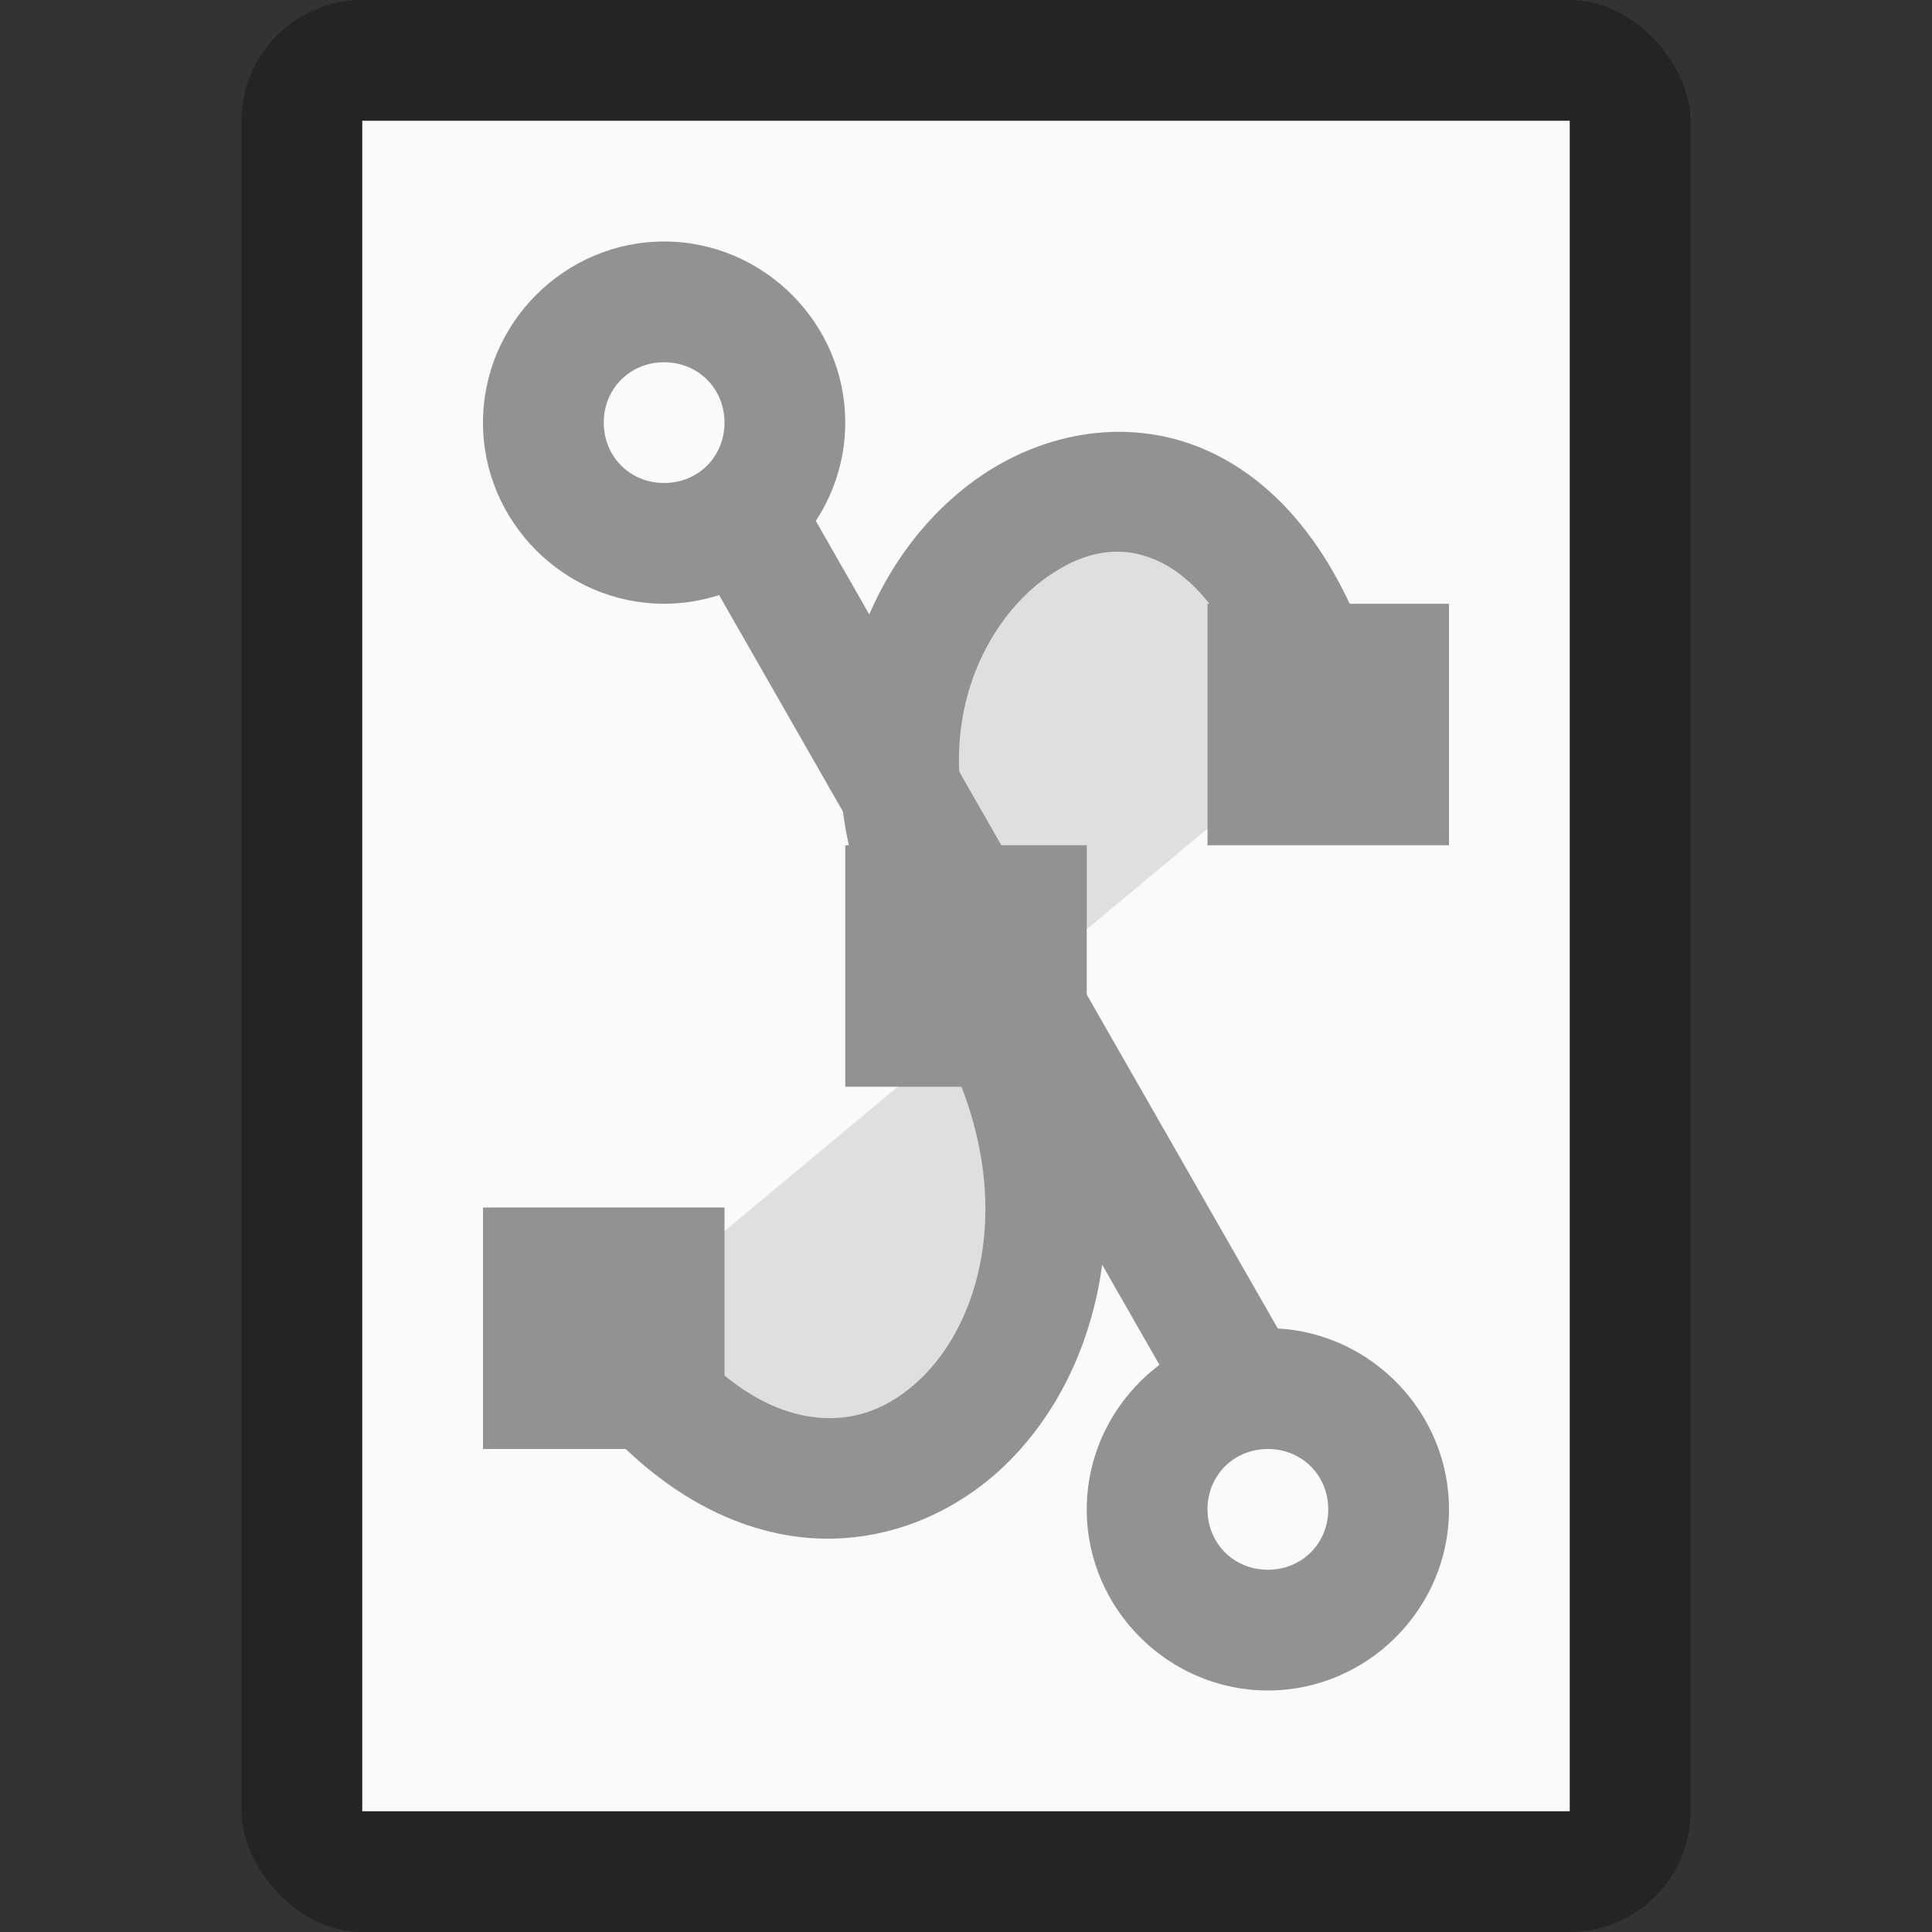 <?xml version="1.0" encoding="UTF-8" standalone="no"?>
<!-- Created with Inkscape (http://www.inkscape.org/) -->

<svg
   width="16"
   height="16"
   viewBox="0 0 16 16"
   version="1.1"
   id="svg5"
   inkscape:version="1.2.1 (9c6d41e410, 2022-07-14)"
   sodipodi:docname="image-svg+xml-compressed.svg"
   xmlns:inkscape="http://www.inkscape.org/namespaces/inkscape"
   xmlns:sodipodi="http://sodipodi.sourceforge.net/DTD/sodipodi-0.dtd"
   xmlns="http://www.w3.org/2000/svg"
   xmlns:svg="http://www.w3.org/2000/svg">
  <rect x="0" y="0" width="16" height="16" fill="#333333" stroke="none"/>
  <sodipodi:namedview
     id="namedview7"
     pagecolor="#ffffff"
     bordercolor="#000000"
     borderopacity="0.25"
     inkscape:showpageshadow="2"
     inkscape:pageopacity="0.0"
     inkscape:pagecheckerboard="0"
     inkscape:deskcolor="#d1d1d1"
     inkscape:document-units="px"
     showgrid="false"
     inkscape:zoom="50"
     inkscape:cx="7.33"
     inkscape:cy="8.01"
     inkscape:window-width="1920"
     inkscape:window-height="1007"
     inkscape:window-x="0"
     inkscape:window-y="0"
     inkscape:window-maximized="1"
     inkscape:current-layer="svg5" />
  <defs
     id="defs2" />
  <rect
     style="opacity:0.3;fill:#000000;fill-opacity:1;stroke-width:2;stroke-linejoin:round"
     id="rect234"
     width="12"
     height="16"
     x="2"
     y="0"
     ry="1" />
  <rect
     style="fill:#fafafa;fill-opacity:1;stroke-width:2.887;stroke-linejoin:round"
     id="rect2307"
     width="10"
     height="14"
     x="3"
     y="1" />
  <path
     d="m 5.034,11.001 c 2,3 5,0 3,-3 -2,-3 2,-6 3,-2"
     style="color:#000000;fill:#929292;fill-rule:evenodd;stroke-width:1px;-inkscape-stroke:none;fill-opacity:1;opacity:0.25"
     id="path23819" />
  <path
     style="color:#000000;fill:#929292;fill-opacity:1;fill-rule:evenodd;-inkscape-stroke:none"
     d="m 9.025,3.592 c -0.339,0.044 -0.664,0.179 -0.941,0.377 -1.11,0.793 -1.628,2.617 -0.5,4.309 0.893,1.34 0.616,2.566 0.062,3.119 -0.277,0.277 -0.601,0.395 -0.967,0.33 -0.366,-0.065 -0.817,-0.334 -1.264,-1.004 l -0.832,0.555 c 0.553,0.83 1.227,1.311 1.924,1.434 0.697,0.123 1.373,-0.134 1.846,-0.607 0.946,-0.946 1.169,-2.721 0.062,-4.381 -0.872,-1.308 -0.39,-2.484 0.25,-2.941 0.32,-0.229 0.635,-0.278 0.943,-0.129 0.308,0.149 0.679,0.559 0.906,1.469 L 11.483,5.879 C 11.211,4.789 10.706,4.073 10.046,3.754 9.716,3.594 9.363,3.548 9.024,3.592 Z"
     id="path19306" />
  <path
     id="path3571-5"
     style="color:#000000;fill:#929292;fill-opacity:1;-inkscape-stroke:none"
     d="m 5.5,2 c -0.823,0 -1.501,0.677 -1.5,1.5 -6e-4,0.823 0.677,1.5 1.5,1.5 0.159,0 0.311,-0.026 0.455,-0.072 l 3.647,6.375 c -0.364,0.275 -0.602,0.711 -0.602,1.197 -6e-4,0.823 0.677,1.5 1.5,1.5 0.823,0 1.501,-0.677 1.5,-1.5 6e-4,-0.795 -0.633,-1.455 -1.418,-1.498 l -3.826,-6.688 c 0.154,-0.235 0.244,-0.515 0.244,-0.814 6e-4,-0.823 -0.677,-1.5 -1.5,-1.5 z m 0,1 c 0.282,0 0.5,0.218 0.5,0.5 2e-4,0.282 -0.218,0.5 -0.5,0.5 -0.282,0 -0.5,-0.218 -0.5,-0.5 -2e-4,-0.282 0.218,-0.5 0.5,-0.5 z m 5,9 c 0.282,0 0.5,0.218 0.5,0.5 2e-4,0.282 -0.218,0.5 -0.5,0.5 -0.282,0 -0.5,-0.218 -0.5,-0.5 -1.996e-4,-0.282 0.218,-0.5 0.5,-0.5 z" />
  <path
     id="rect3565-6"
     style="fill:#929292;fill-opacity:1;stroke:none"
     d="M 10 5 L 10 7 L 12 7 L 12 5 L 10 5 z M 7 7 L 7 9 L 9 9 L 9 7 L 7 7 z M 4 10 L 4 12 L 6 12 L 6 10 L 4 10 z " />
</svg>
